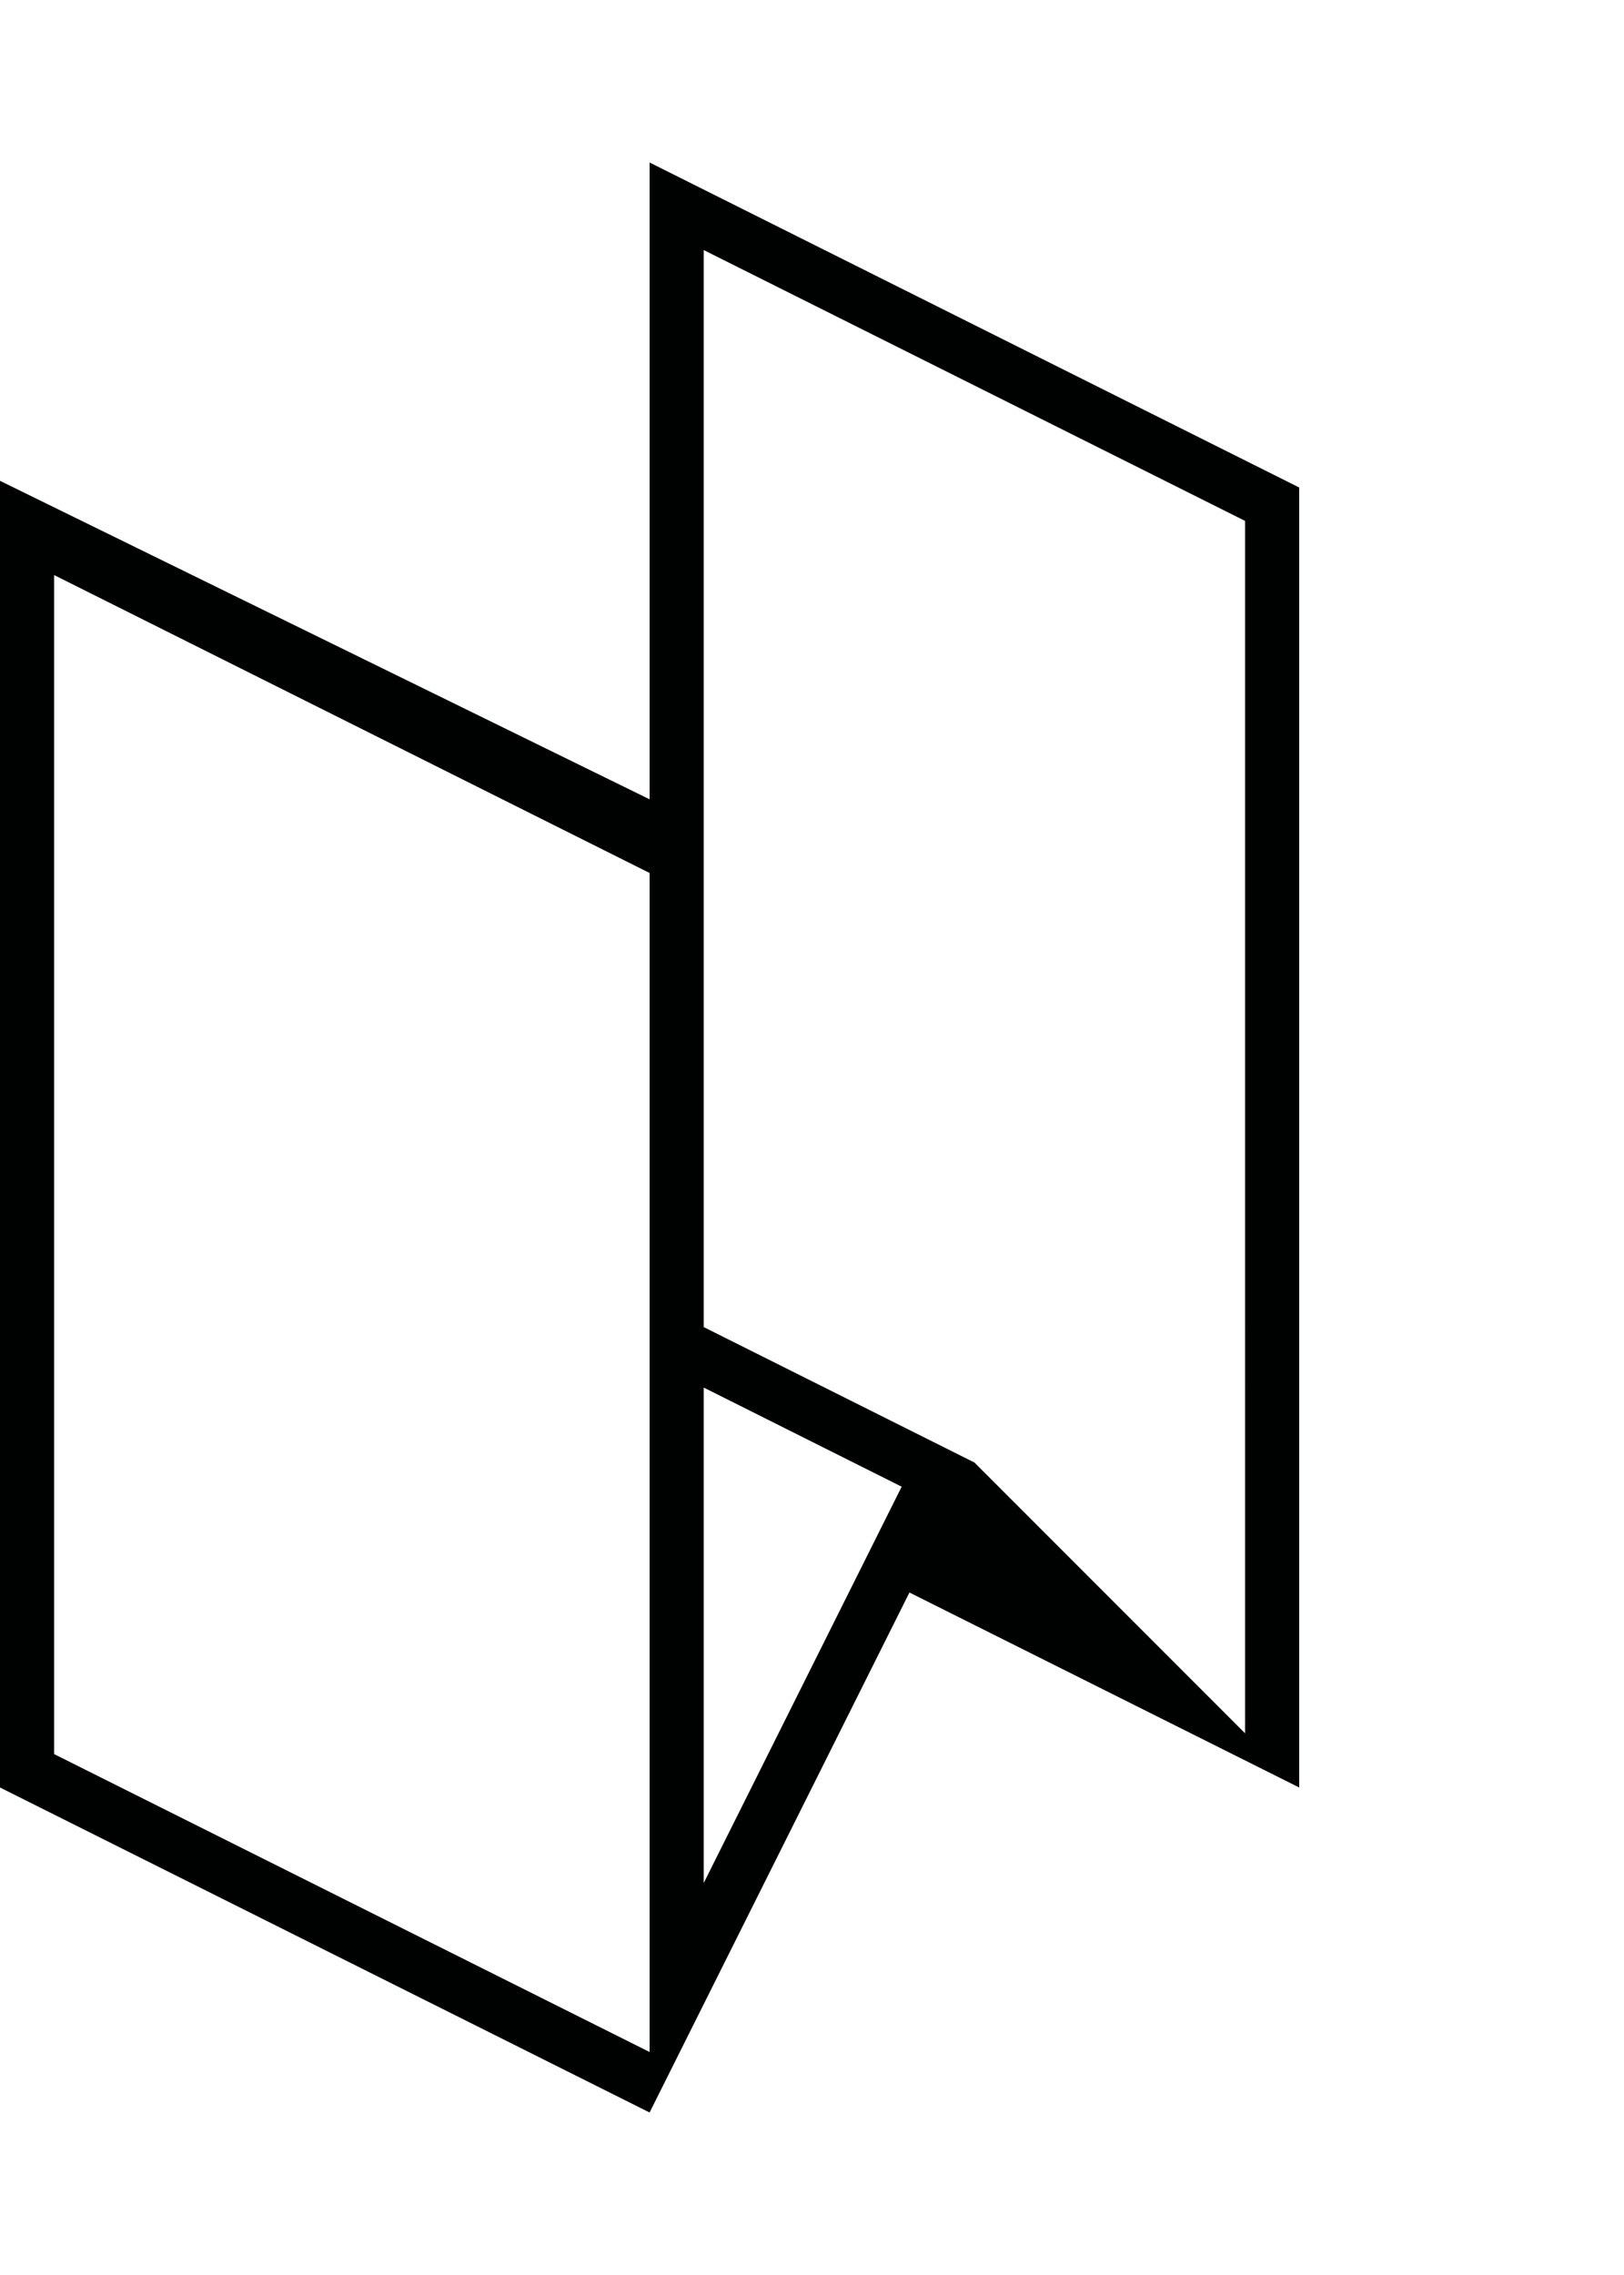 <?xml version="1.0" encoding="utf-8"?>
<!-- Generator: Adobe Illustrator 16.0.0, SVG Export Plug-In . SVG Version: 6.00 Build 0)  -->
<!DOCTYPE svg PUBLIC "-//W3C//DTD SVG 1.1//EN" "http://www.w3.org/Graphics/SVG/1.1/DTD/svg11.dtd">
<svg version="1.1" xmlns="http://www.w3.org/2000/svg" xmlns:xlink="http://www.w3.org/1999/xlink" x="0px" y="0px" width="90px"
	 height="126px" viewBox="0 0 90 126" enable-background="new 0 0 90 126" xml:space="preserve">
<g id="BG">
</g>
<g id="Base">
</g>
<g id="Icons_1_">
</g>
<g id="Dark">
	<path fill="#000101" d="M36,9v35.27L0,26.63V99l36,18l14.4-28.8L72,99V27L36,9z M36,113.65L3,97.15v-65.3l33,16.5V113.65z
		 M39,104.29V76.85l10.969,5.49L39,104.29z M54,81l-15-7.5V13.85l30,15V96L54,81z"/>
</g>
<g id="Bright">
</g>
<g id="Plain_1_">
</g>
<g id="Icons">
</g>
</svg>
